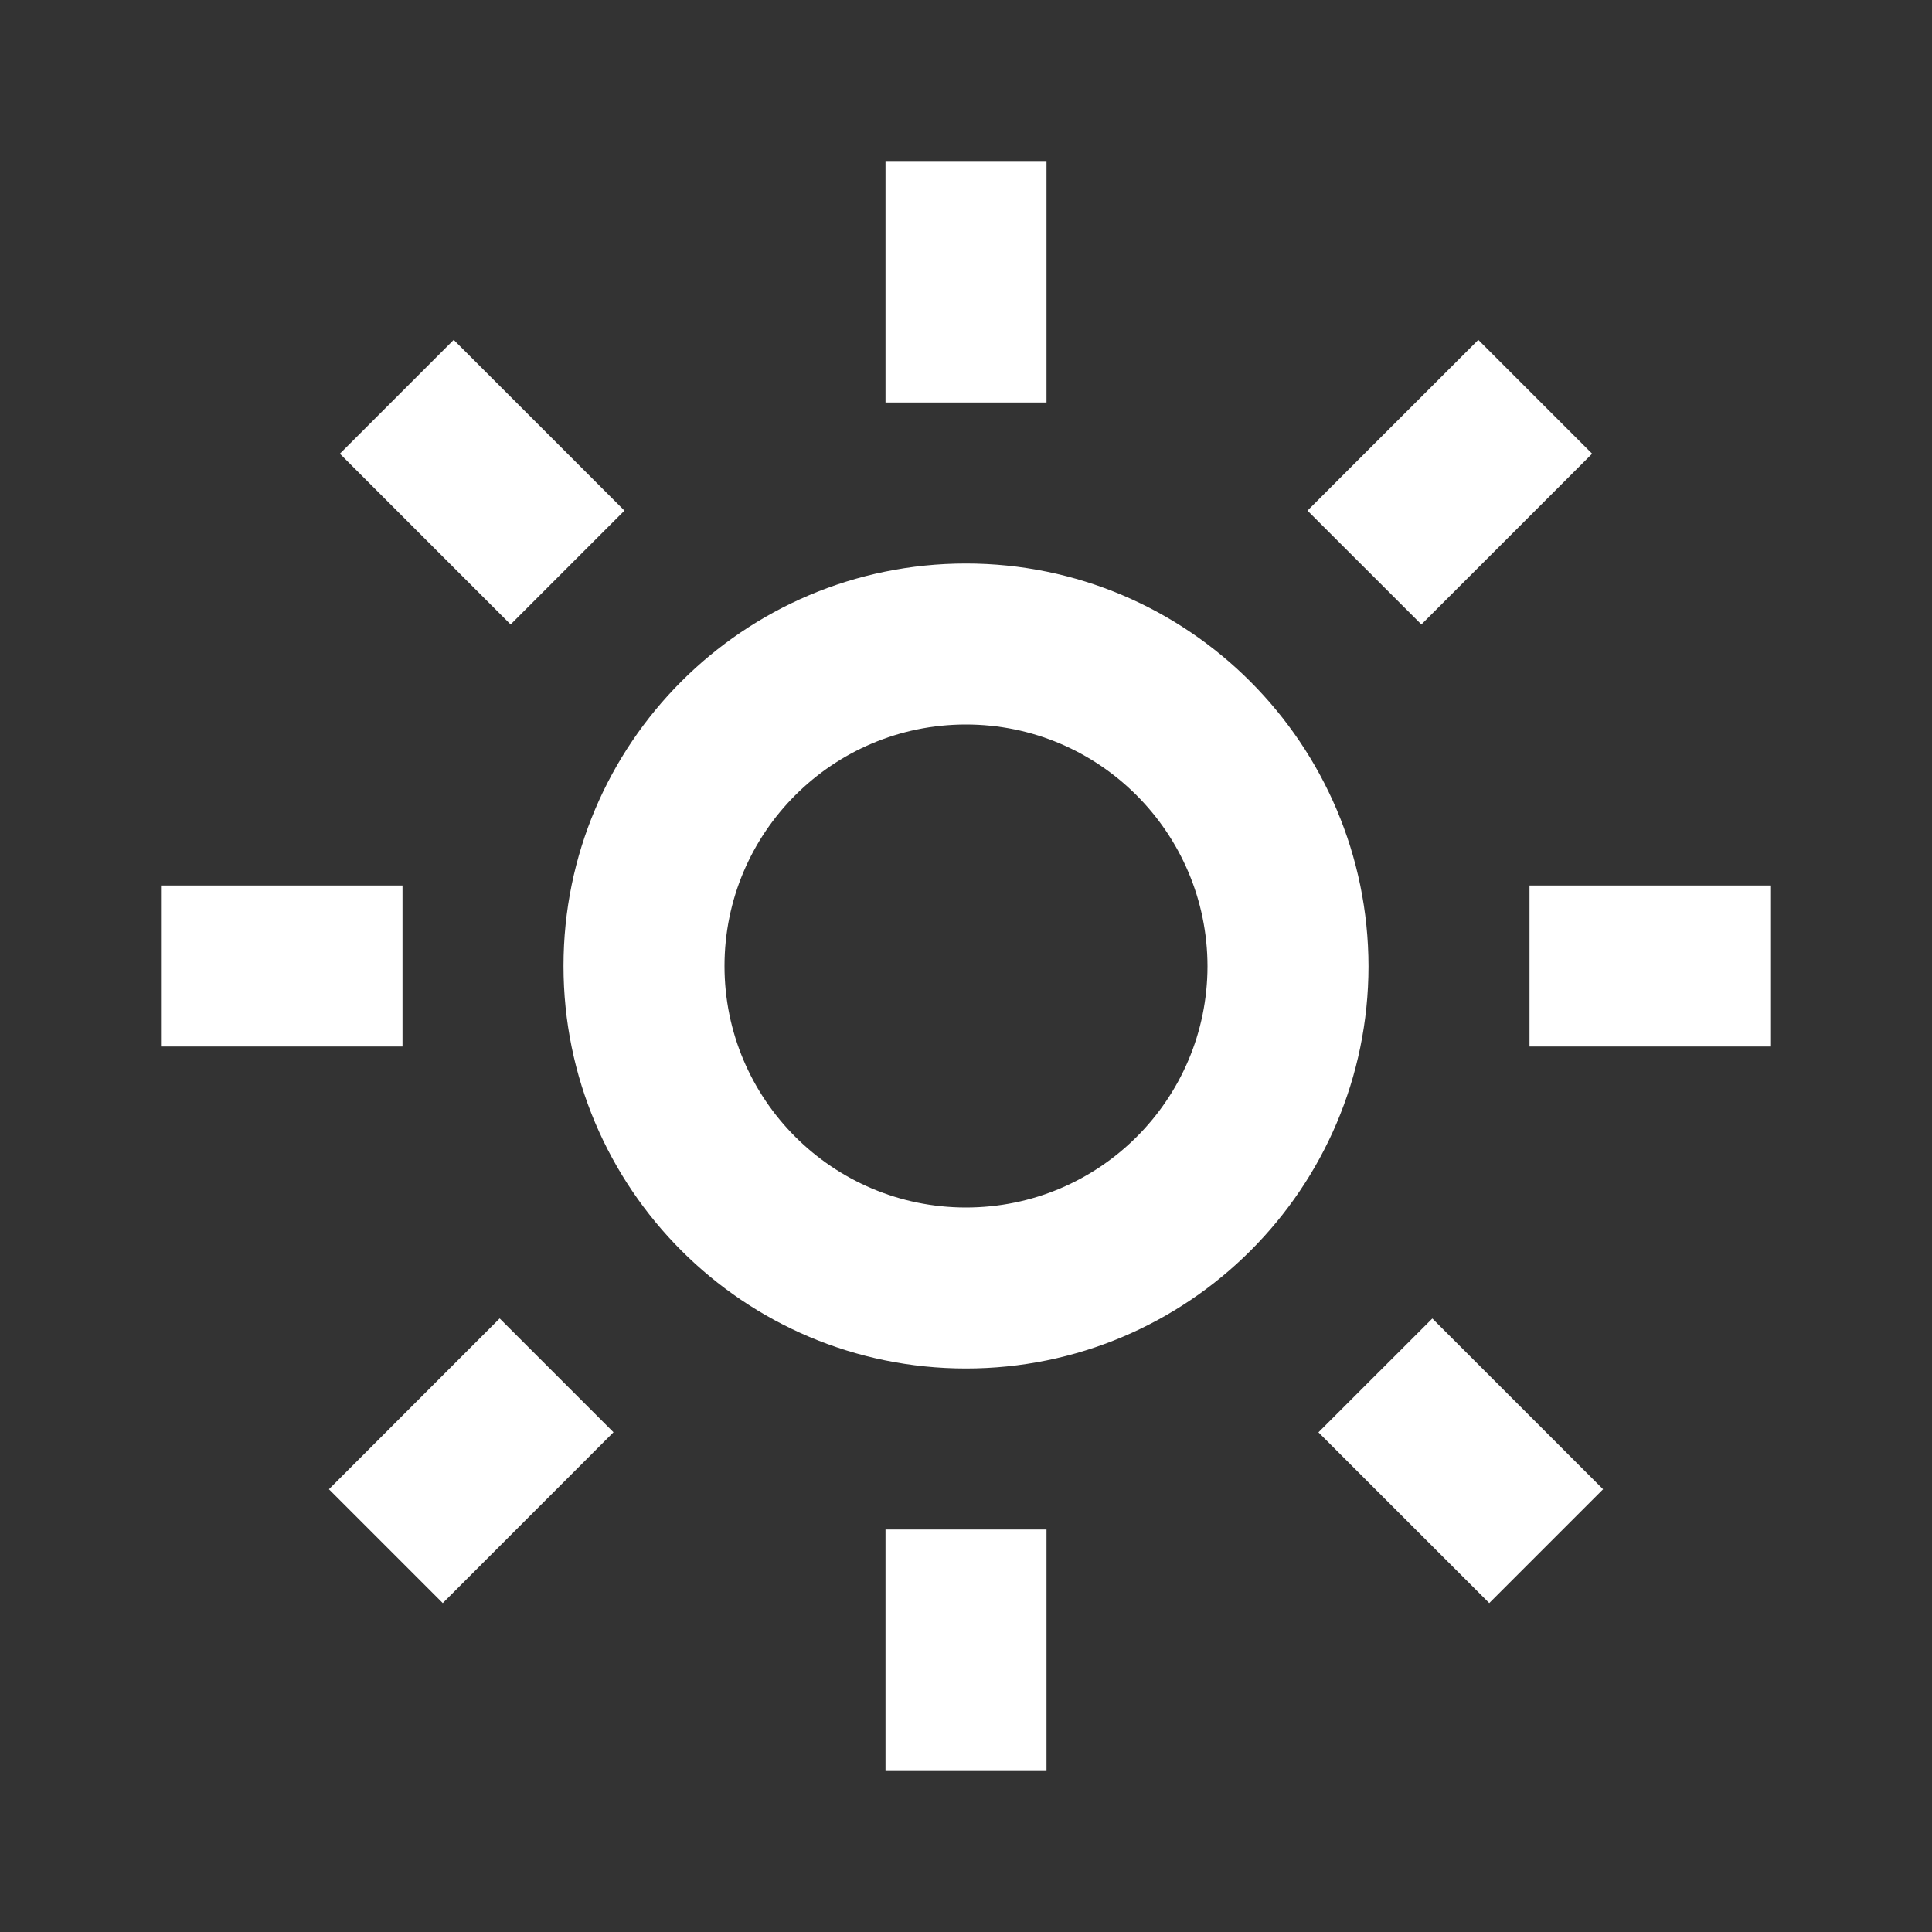 <svg width="24" height="24" viewBox="0 0 24 24" fill="none" xmlns="http://www.w3.org/2000/svg">
<rect x="0" y="0" width="24" height="24" fill="#333333" stroke="none"/>
<path fill-rule="evenodd" clip-rule="evenodd" d="M11.998 17C14.758 17.001 16.997 14.765 17 12.005C16.997 9.245 14.758 6.999 11.998 7C9.237 7.001 7 9.24 7 12C7 14.76 9.237 16.999 11.998 17ZM11.998 15C13.655 15.001 14.998 13.659 15 12.003C14.998 10.347 13.655 8.999 11.998 9C10.342 9.001 9 10.344 9 12C9 13.656 10.342 14.999 11.998 15Z" fill="white"/>
<path d="M11 2V5H13V2H11Z" fill="white"/>
<path d="M19 11V13H22V11H19Z" fill="white"/>
<path d="M11 22H13V19H11V22Z" fill="white"/>
<path d="M2 11H5V13H2V11Z" fill="white"/>
<path d="M4.222 5.636L6.343 7.757L7.757 6.343L5.636 4.222L4.222 5.636Z" fill="white"/>
<path d="M16.242 6.343L17.657 7.757L19.778 5.636L18.364 4.222L16.242 6.343Z" fill="white"/>
<path d="M4.086 18.5L5.5 19.914L7.621 17.792L6.207 16.378L4.086 18.5Z" fill="white"/>
<path d="M16.378 17.793L18.5 19.914L19.914 18.5L17.793 16.379L16.378 17.793Z" fill="white"/>
</svg>
